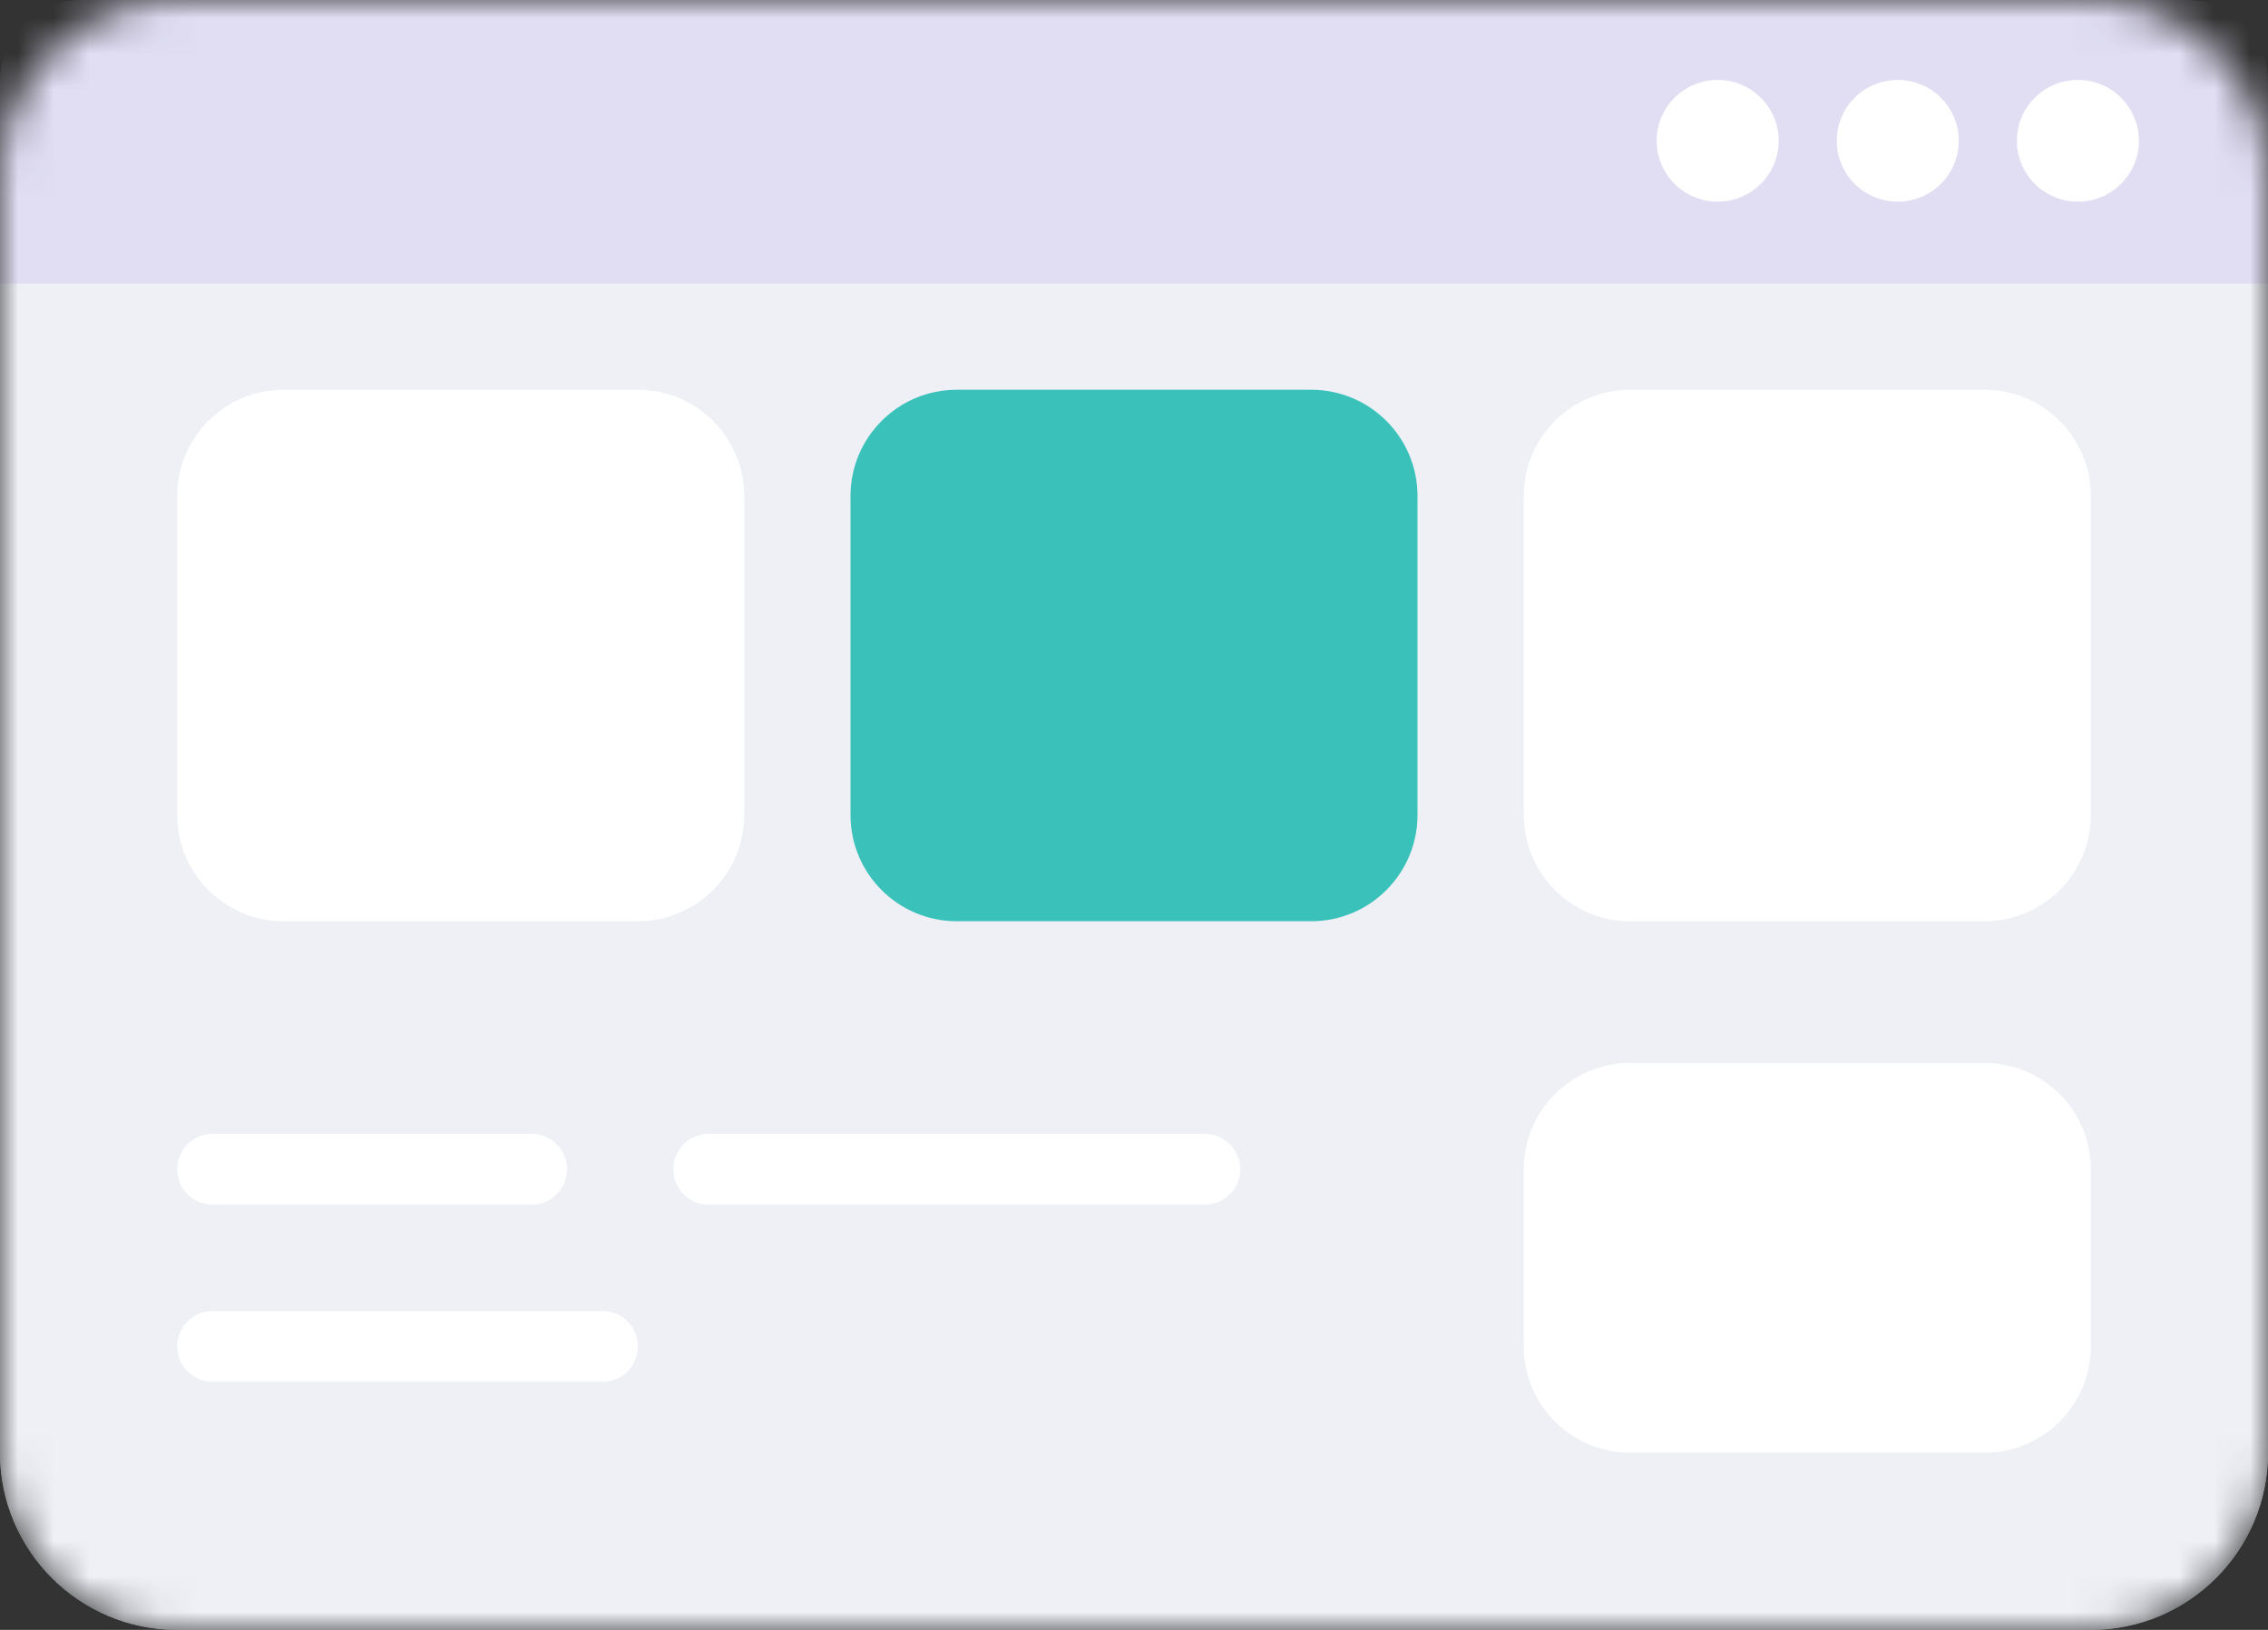 <svg width="64" height="46" viewBox="0 0 64 46" fill="none" xmlns="http://www.w3.org/2000/svg">
<rect x="0" y="0" width="64" height="46" fill="#333333" stroke="none"/>
<mask id="mask0_1_6317" style="mask-type:alpha" maskUnits="userSpaceOnUse" x="0" y="0" width="64" height="46">
<path d="M0 5C0 2.239 2.239 0 5 0H59C61.761 0 64 2.239 64 5V41C64 43.761 61.761 46 59 46H5C2.239 46 0 43.761 0 41V5Z" fill="#6D3CC7"/>
</mask>
<g mask="url(#mask0_1_6317)">
<path d="M0 5C0 2.239 2.239 0 5 0H59C61.761 0 64 2.239 64 5V41C64 43.761 61.761 46 59 46H5C2.239 46 0 43.761 0 41V5Z" fill="#EEF0F6"/>
<path fill-rule="evenodd" clip-rule="evenodd" d="M59 2H5C3.343 2 2 3.343 2 5V41C2 42.657 3.343 44 5 44H59C60.657 44 62 42.657 62 41V5C62 3.343 60.657 2 59 2ZM5 0C2.239 0 0 2.239 0 5V41C0 43.761 2.239 46 5 46H59C61.761 46 64 43.761 64 41V5C64 2.239 61.761 0 59 0H5Z" fill="#EEF0F6"/>
<path d="M0 2.291C0 1.026 1.026 0 2.291 0H61.709C62.974 0 64 1.026 64 2.291V8H0V2.291Z" fill="#E1DEF4"/>
<path d="M50.192 3.973C50.192 4.922 49.421 5.691 48.47 5.691C47.52 5.691 46.749 4.922 46.749 3.973C46.749 3.025 47.52 2.256 48.47 2.256C49.421 2.256 50.192 3.025 50.192 3.973Z" fill="white"/>
<path d="M55.274 3.973C55.274 4.922 54.503 5.691 53.553 5.691C52.602 5.691 51.831 4.922 51.831 3.973C51.831 3.025 52.602 2.256 53.553 2.256C54.503 2.256 55.274 3.025 55.274 3.973Z" fill="white"/>
<path d="M60.357 3.973C60.357 4.922 59.586 5.691 58.635 5.691C57.684 5.691 56.914 4.922 56.914 3.973C56.914 3.025 57.684 2.256 58.635 2.256C59.586 2.256 60.357 3.025 60.357 3.973Z" fill="white"/>
</g>
<path d="M5 14C5 12.343 6.343 11 8 11H18C19.657 11 21 12.343 21 14V23C21 24.657 19.657 26 18 26H8C6.343 26 5 24.657 5 23V14Z" fill="white"/>
<path d="M24 14C24 12.343 25.343 11 27 11H37C38.657 11 40 12.343 40 14V23C40 24.657 38.657 26 37 26H27C25.343 26 24 24.657 24 23V14Z" fill="#3AC2BA"/>
<path d="M43 14C43 12.343 44.343 11 46 11H56C57.657 11 59 12.343 59 14V23C59 24.657 57.657 26 56 26H46C44.343 26 43 24.657 43 23V14Z" fill="white"/>
<path d="M43 33C43 31.343 44.343 30 46 30H56C57.657 30 59 31.343 59 33V38C59 39.657 57.657 41 56 41H46C44.343 41 43 39.657 43 38V33Z" fill="white"/>
<path d="M5 38C5 37.448 5.448 37 6 37H17C17.552 37 18 37.448 18 38C18 38.552 17.552 39 17 39H6C5.448 39 5 38.552 5 38Z" fill="white"/>
<path d="M5 33C5 32.448 5.448 32 6 32H15C15.552 32 16 32.448 16 33C16 33.552 15.552 34 15 34H6C5.448 34 5 33.552 5 33Z" fill="white"/>
<path d="M19 33C19 32.448 19.448 32 20 32H34C34.552 32 35 32.448 35 33C35 33.552 34.552 34 34 34H20C19.448 34 19 33.552 19 33Z" fill="white"/>
</svg>
